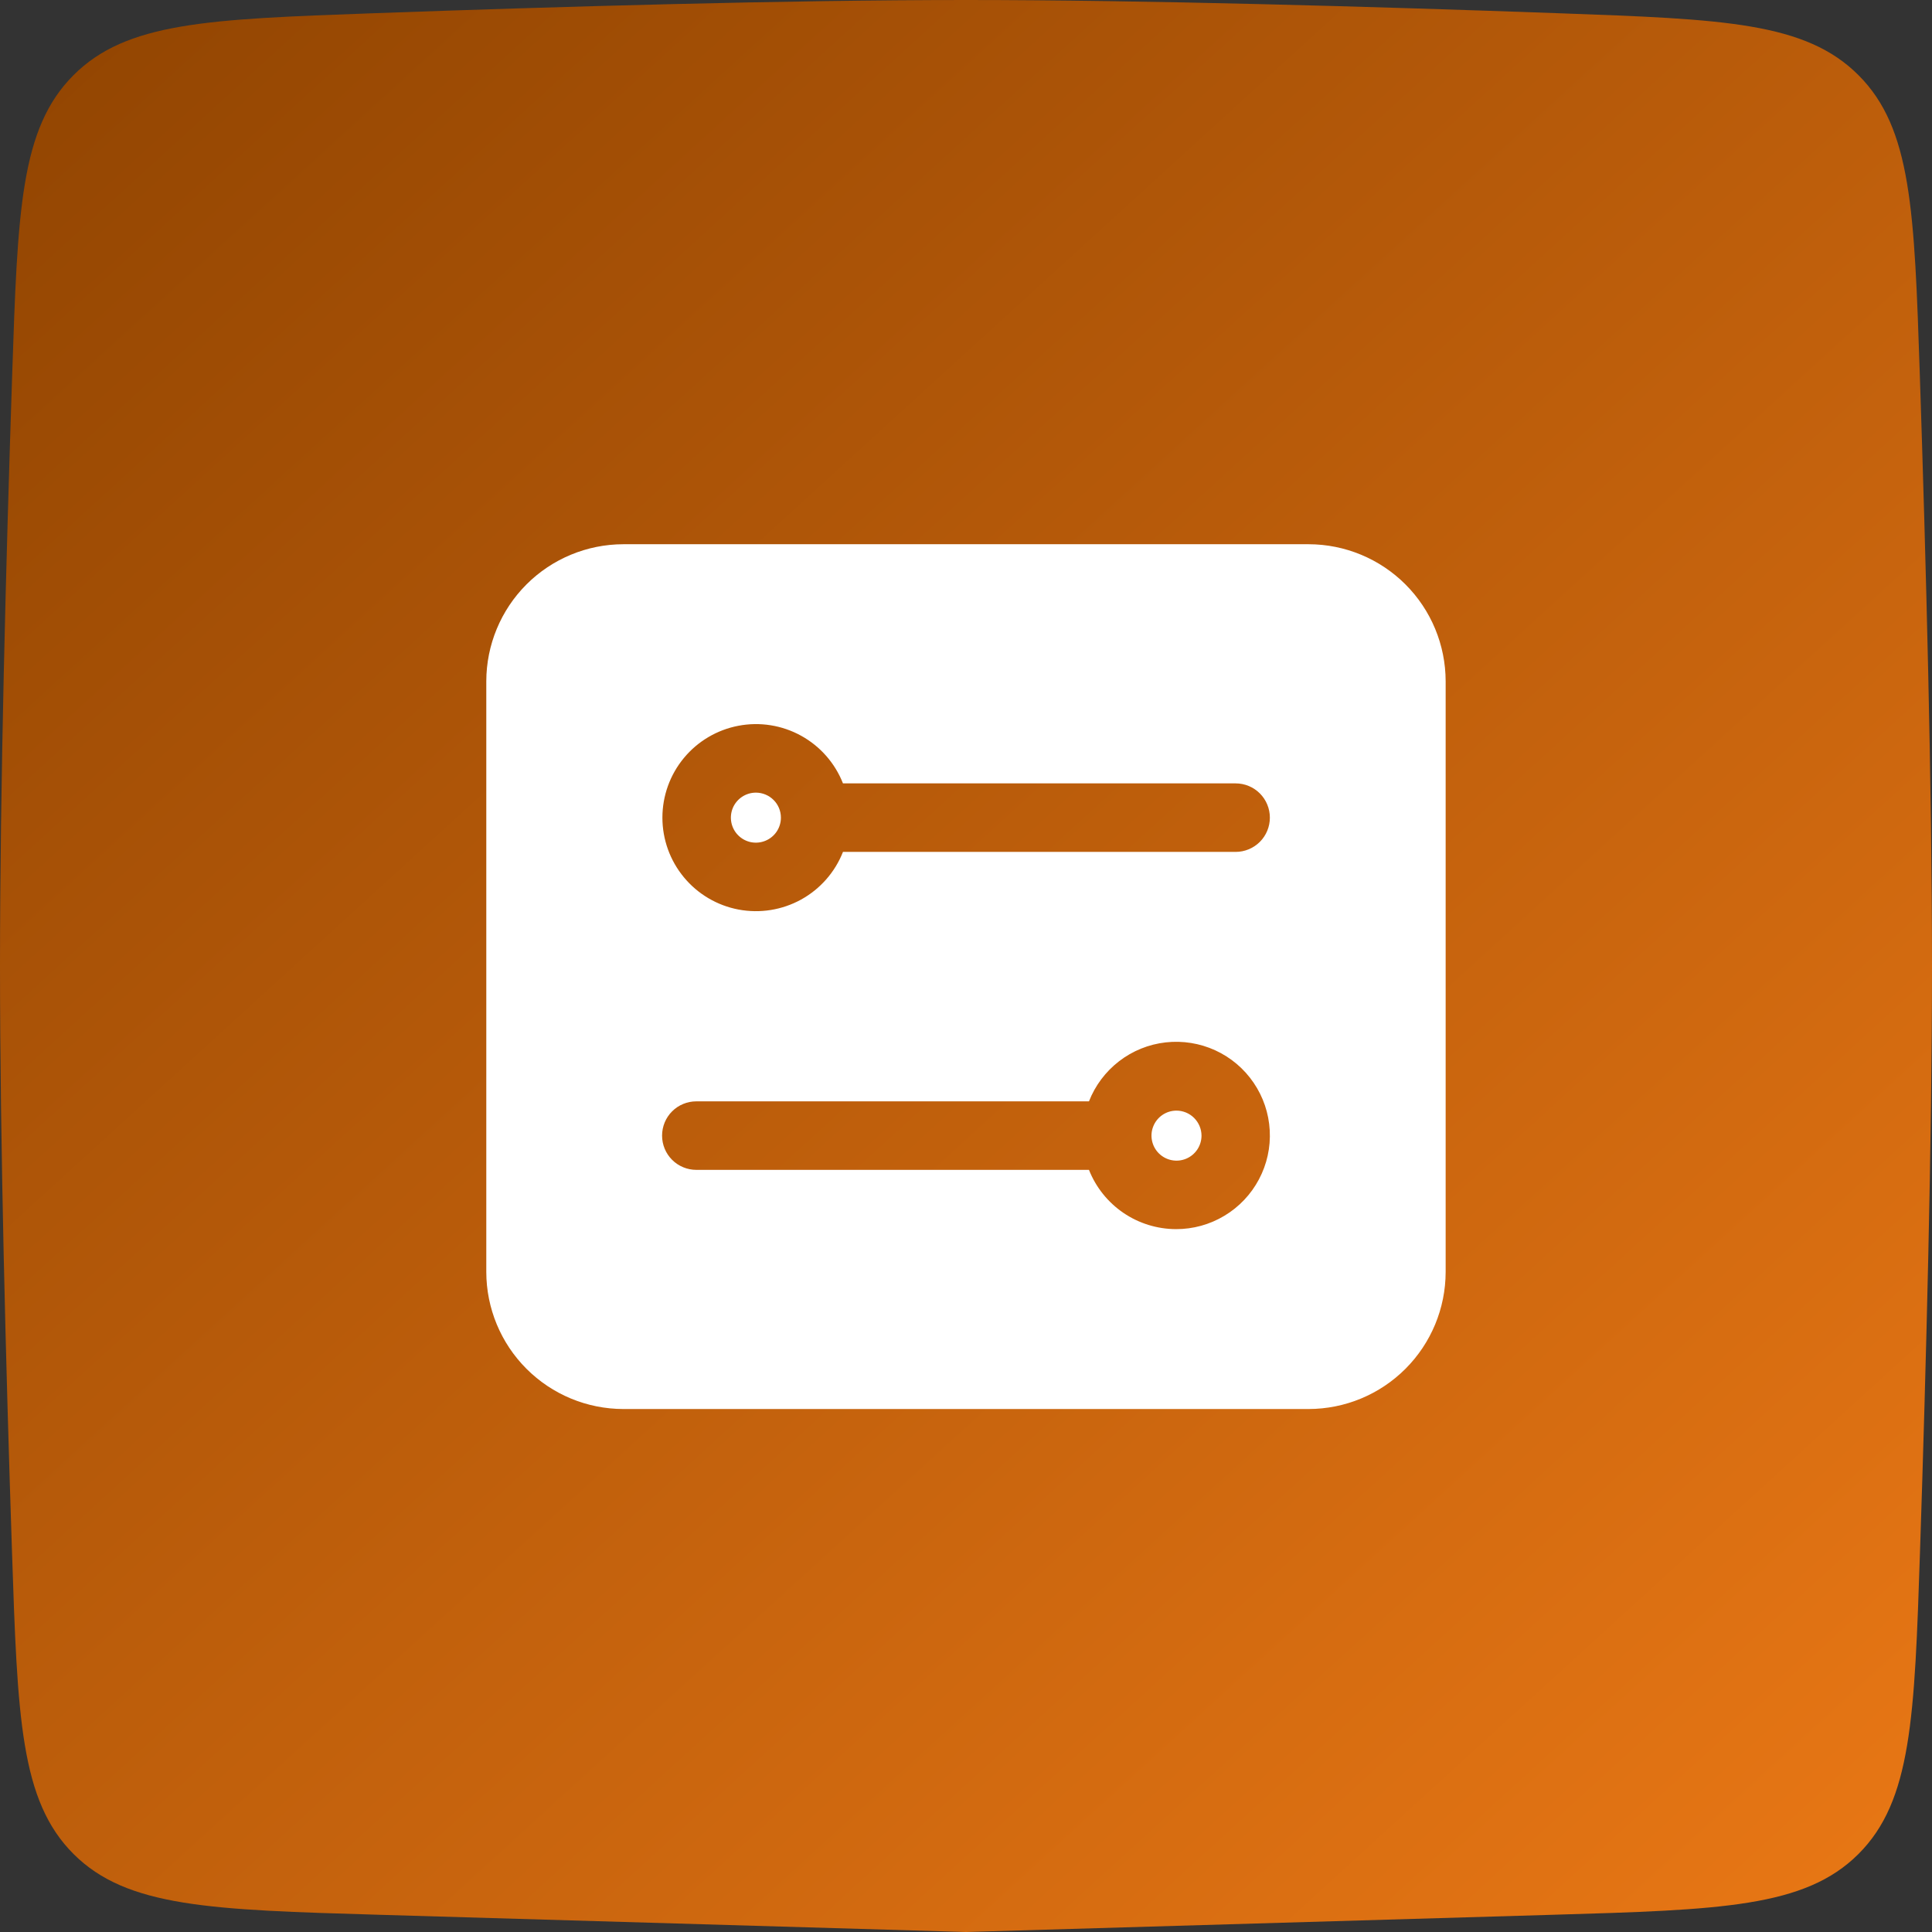 <svg width="71" height="71" viewBox="0 0 71 71" fill="none" xmlns="http://www.w3.org/2000/svg">
<rect x="0" y="0" width="71" height="71" fill="#333333" stroke="none"/>
<path d="M0.448 13.761C0.649 7.734 0.749 4.72 2.697 2.767C4.645 0.813 7.656 0.705 13.68 0.488C20.539 0.241 28.918 0 35.5 0C42.083 0 50.461 0.241 57.32 0.488C63.344 0.705 66.355 0.813 68.303 2.767C70.251 4.72 70.351 7.734 70.552 13.761C70.779 20.599 71 28.942 71 35.5C71 41.98 70.784 50.204 70.56 56.996C70.357 63.12 70.256 66.182 68.292 68.139C66.328 70.095 63.241 70.186 57.068 70.367L35.5 71L13.932 70.367C7.759 70.186 4.672 70.095 2.708 68.139C0.744 66.182 0.643 63.12 0.44 56.996C0.216 50.204 0 41.98 0 35.5C0 28.942 0.221 20.599 0.448 13.761Z" fill="url(#paint0_linear_2218_9770)"/>
<path d="M48.09 20H22.908C21.572 20.002 20.292 20.533 19.348 21.477C18.404 22.421 17.873 23.701 17.871 25.037V46.744C17.873 48.079 18.404 49.359 19.348 50.303C20.292 51.248 21.572 51.779 22.908 51.781H48.09C49.426 51.779 50.706 51.248 51.65 50.303C52.594 49.359 53.125 48.079 53.127 46.744V25.037C53.125 23.701 52.594 22.421 51.65 21.477C50.706 20.533 49.426 20.002 48.09 20ZM43.218 45.17C42.528 45.168 41.854 44.96 41.284 44.572C40.714 44.183 40.273 43.633 40.019 42.992H25.59C25.256 42.992 24.935 42.859 24.699 42.623C24.463 42.387 24.331 42.067 24.331 41.733C24.331 41.399 24.463 41.078 24.699 40.842C24.935 40.606 25.256 40.474 25.59 40.474H40.019C40.248 39.89 40.631 39.38 41.128 38.998C41.624 38.616 42.216 38.377 42.839 38.307C43.461 38.237 44.091 38.338 44.661 38.599C45.23 38.86 45.718 39.272 46.07 39.79C46.423 40.308 46.628 40.912 46.662 41.538C46.697 42.164 46.56 42.787 46.266 43.34C45.973 43.894 45.534 44.357 44.996 44.679C44.459 45.002 43.844 45.172 43.218 45.17ZM45.408 31.307H30.979C30.686 32.052 30.142 32.671 29.441 33.058C28.74 33.444 27.926 33.574 27.139 33.425C26.353 33.276 25.643 32.857 25.133 32.24C24.622 31.624 24.343 30.848 24.343 30.048C24.343 29.247 24.622 28.472 25.133 27.855C25.643 27.239 26.353 26.82 27.139 26.671C27.926 26.521 28.74 26.651 29.441 27.038C30.142 27.425 30.686 28.044 30.979 28.789H45.408C45.742 28.789 46.063 28.921 46.299 29.158C46.535 29.394 46.667 29.714 46.667 30.048C46.667 30.382 46.535 30.702 46.299 30.938C46.063 31.174 45.742 31.307 45.408 31.307Z" fill="white"/>
<path d="M27.779 29.129C27.597 29.129 27.419 29.183 27.268 29.284C27.117 29.385 26.999 29.528 26.929 29.696C26.86 29.864 26.842 30.049 26.877 30.227C26.913 30.406 27 30.57 27.129 30.698C27.257 30.827 27.421 30.914 27.599 30.95C27.777 30.985 27.962 30.967 28.13 30.897C28.298 30.828 28.442 30.71 28.543 30.559C28.644 30.408 28.698 30.23 28.698 30.048C28.698 29.927 28.674 29.808 28.628 29.696C28.582 29.585 28.514 29.483 28.428 29.398C28.343 29.313 28.242 29.245 28.13 29.199C28.019 29.153 27.899 29.129 27.779 29.129Z" fill="white"/>
<path d="M43.223 40.815C43.042 40.817 42.865 40.873 42.716 40.975C42.566 41.078 42.45 41.222 42.383 41.391C42.315 41.559 42.299 41.743 42.336 41.921C42.373 42.098 42.461 42.261 42.59 42.388C42.719 42.515 42.883 42.602 43.061 42.636C43.239 42.671 43.423 42.652 43.59 42.582C43.758 42.512 43.9 42.394 44.001 42.243C44.101 42.092 44.155 41.915 44.155 41.734C44.154 41.612 44.13 41.492 44.082 41.38C44.035 41.268 43.966 41.166 43.88 41.081C43.793 40.995 43.691 40.928 43.578 40.882C43.465 40.837 43.345 40.813 43.223 40.815Z" fill="white"/>
<defs>
<linearGradient id="paint0_linear_2218_9770" x1="-5.164" y1="-3.873" x2="82.618" y2="92.3" gradientUnits="userSpaceOnUse">
<stop stop-color="#8B4100"/>
<stop offset="1" stop-color="#FF841A"/>
</linearGradient>
</defs>
</svg>
